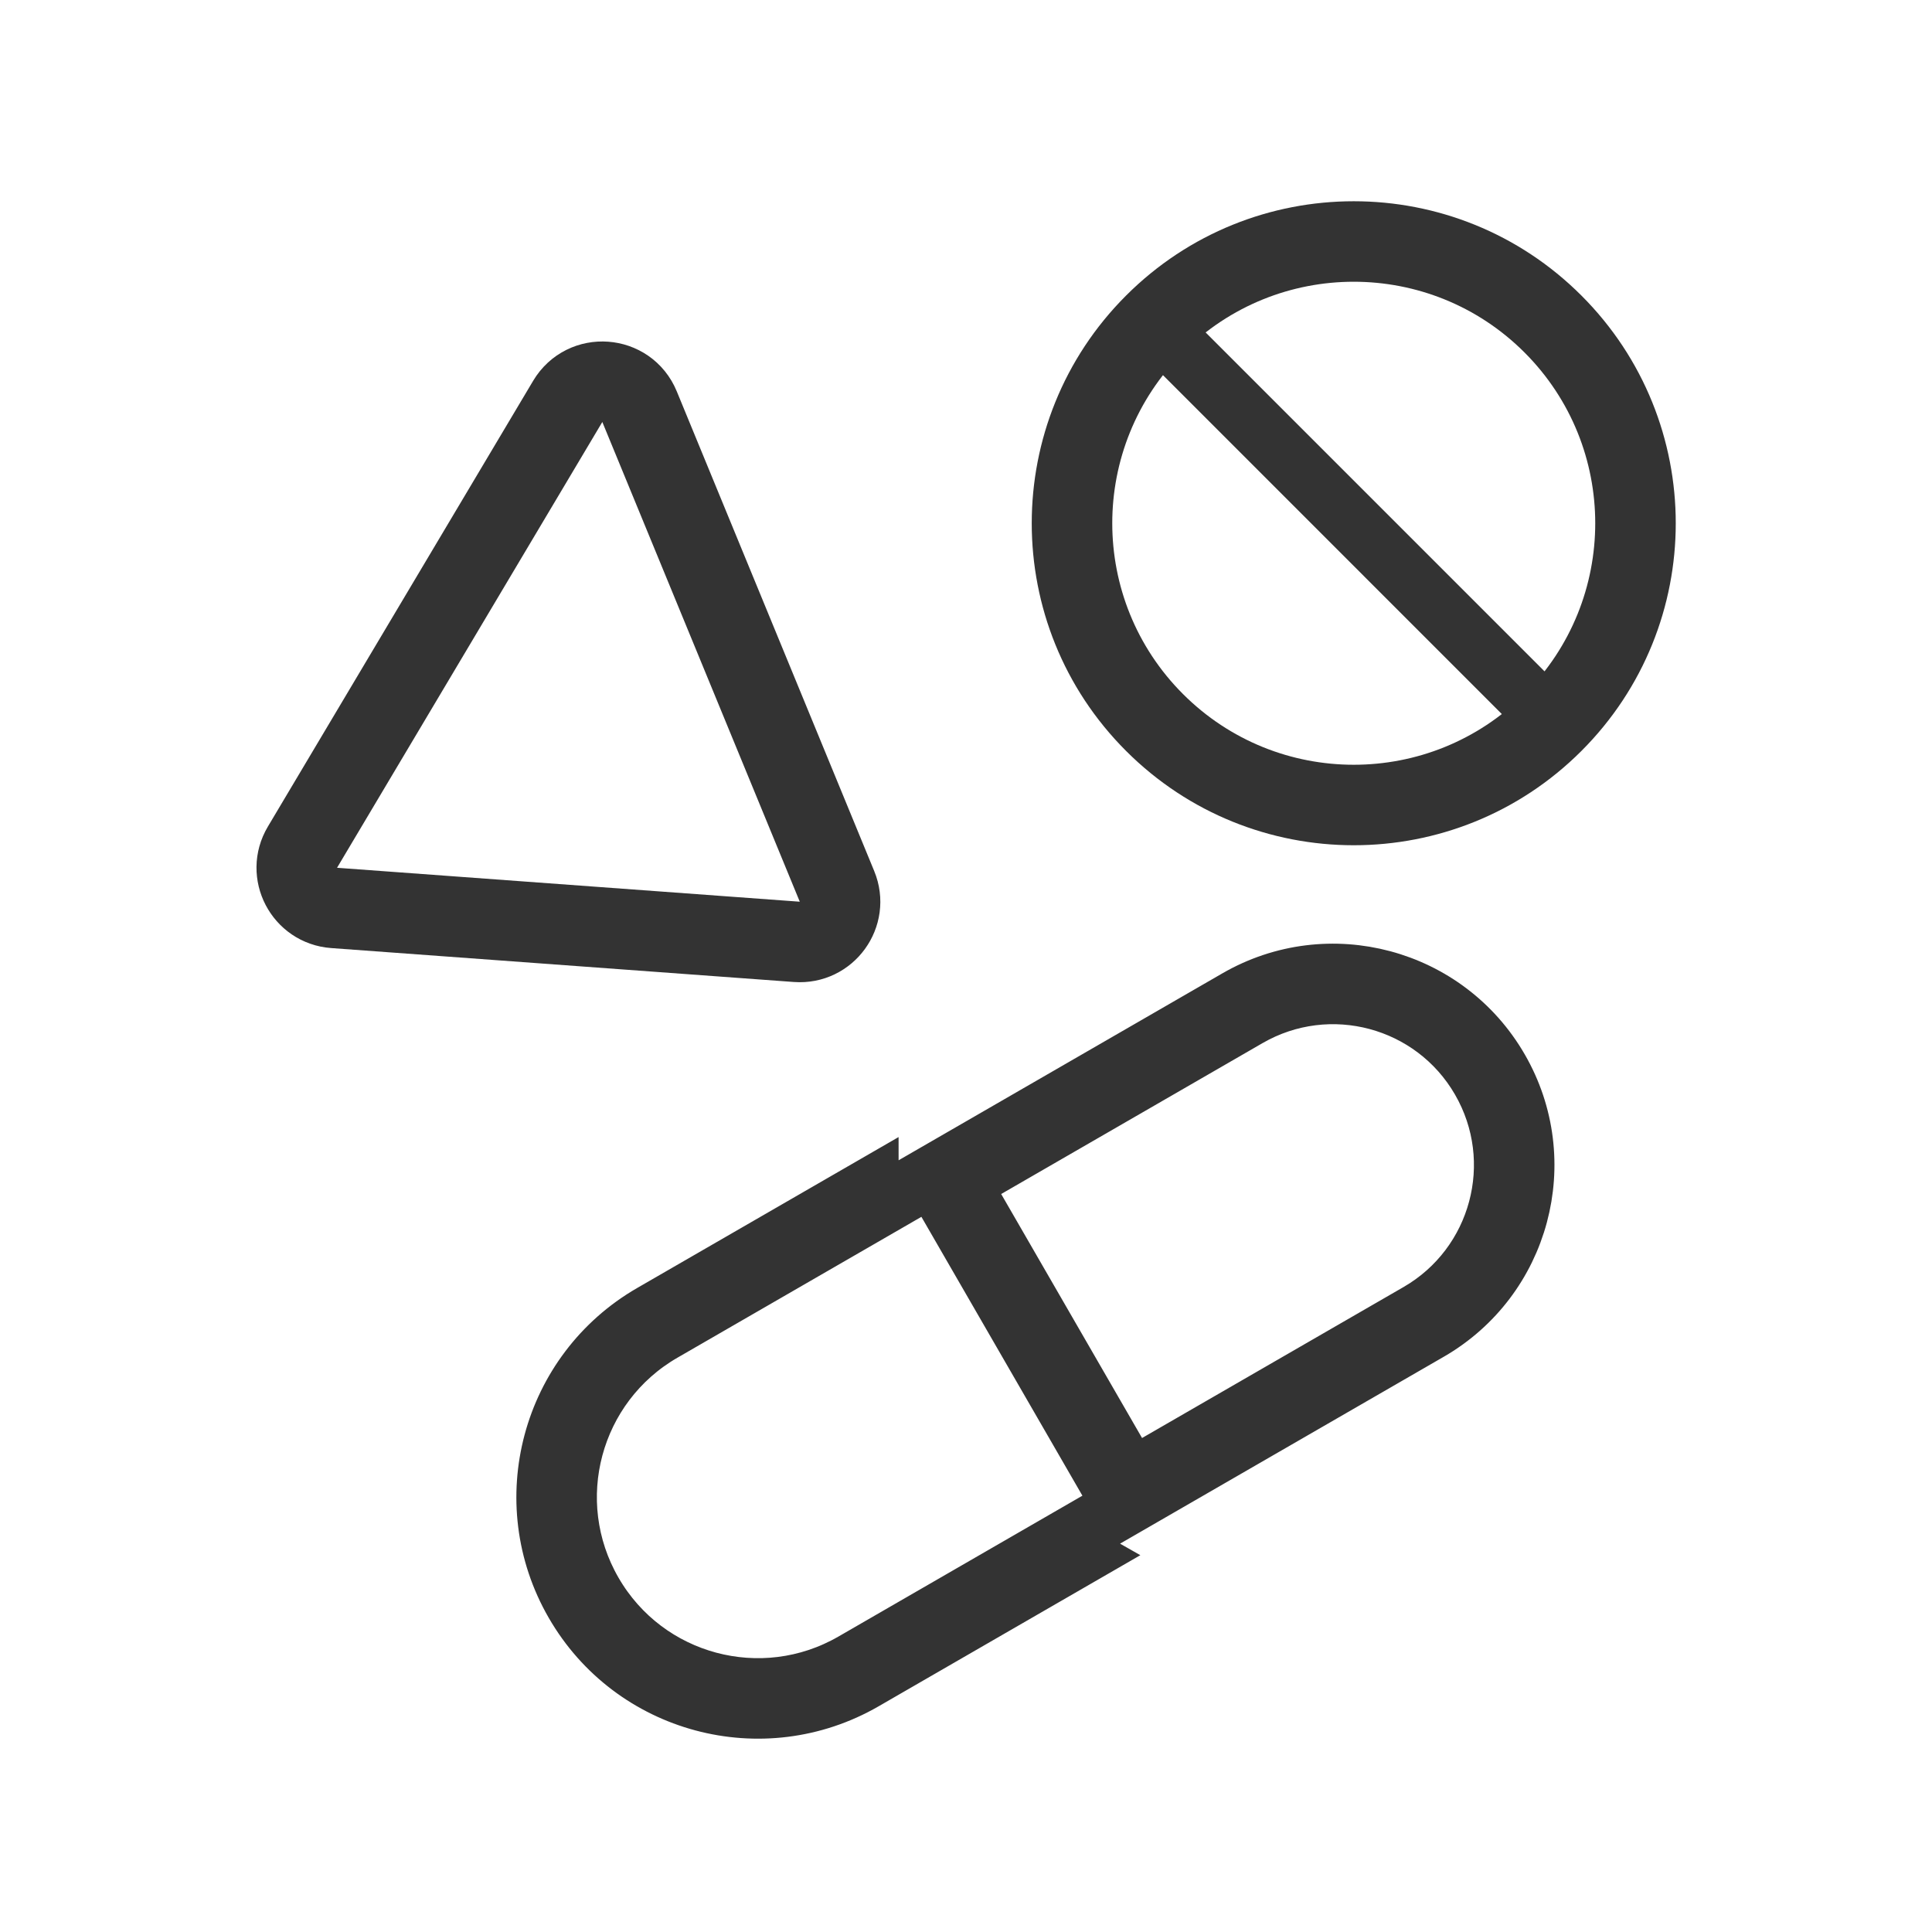 <svg width="48" height="48" viewBox="0 0 48 48" fill="none" xmlns="http://www.w3.org/2000/svg">
<path d="M23.325 29.982L23.075 29.549L22.825 29.116L23.691 28.616L24.191 29.482L24.441 29.915L27.941 35.977L28.191 36.41L28.691 37.276L27.825 37.776L27.575 37.343L27.325 36.91L23.325 29.982ZM21.825 29.116C21.825 29.286 21.868 29.458 21.959 29.616L22.209 30.049L16.58 33.299C14.427 34.542 13.69 37.294 14.933 39.446C16.175 41.599 18.927 42.336 21.08 41.093L26.709 37.843L26.959 38.276C27.05 38.434 27.177 38.558 27.325 38.642L21.58 41.959C18.949 43.478 15.585 42.577 14.067 39.946C12.548 37.316 13.449 33.952 16.08 32.433L21.825 29.116ZM25.057 28.982L24.557 28.116L30.619 24.616C33.011 23.235 36.069 24.055 37.449 26.446C38.83 28.838 38.011 31.896 35.619 33.276L29.557 36.776L29.057 35.91L35.119 32.41C37.032 31.306 37.688 28.859 36.583 26.946C35.479 25.033 33.032 24.378 31.119 25.482L25.057 28.982Z" fill="#333333" stroke="#333333"/>
<path fill-rule="evenodd" clip-rule="evenodd" d="M29.391 17.243C31.734 19.586 35.533 19.586 37.876 17.243C40.219 14.899 40.219 11.101 37.876 8.757C35.533 6.414 31.734 6.414 29.391 8.757C27.048 11.101 27.048 14.899 29.391 17.243ZM27.977 18.657C31.101 21.781 36.166 21.781 39.29 18.657C42.415 15.533 42.415 10.467 39.29 7.343C36.166 4.219 31.101 4.219 27.977 7.343C24.852 10.467 24.852 15.533 27.977 18.657Z" fill="#333333"/>
<path fill-rule="evenodd" clip-rule="evenodd" d="M38.053 18.481L28.154 8.581L29.214 7.52L39.114 17.42L38.053 18.481Z" fill="#333333"/>
<path d="M15.889 10.103L20.795 22.022C21.078 22.709 20.539 23.454 19.797 23.4L8.3 22.557C7.559 22.503 7.134 21.687 7.514 21.049L14.105 9.973C14.527 9.265 15.575 9.341 15.889 10.103Z" stroke="#333333" stroke-width="2"/>
</svg>
